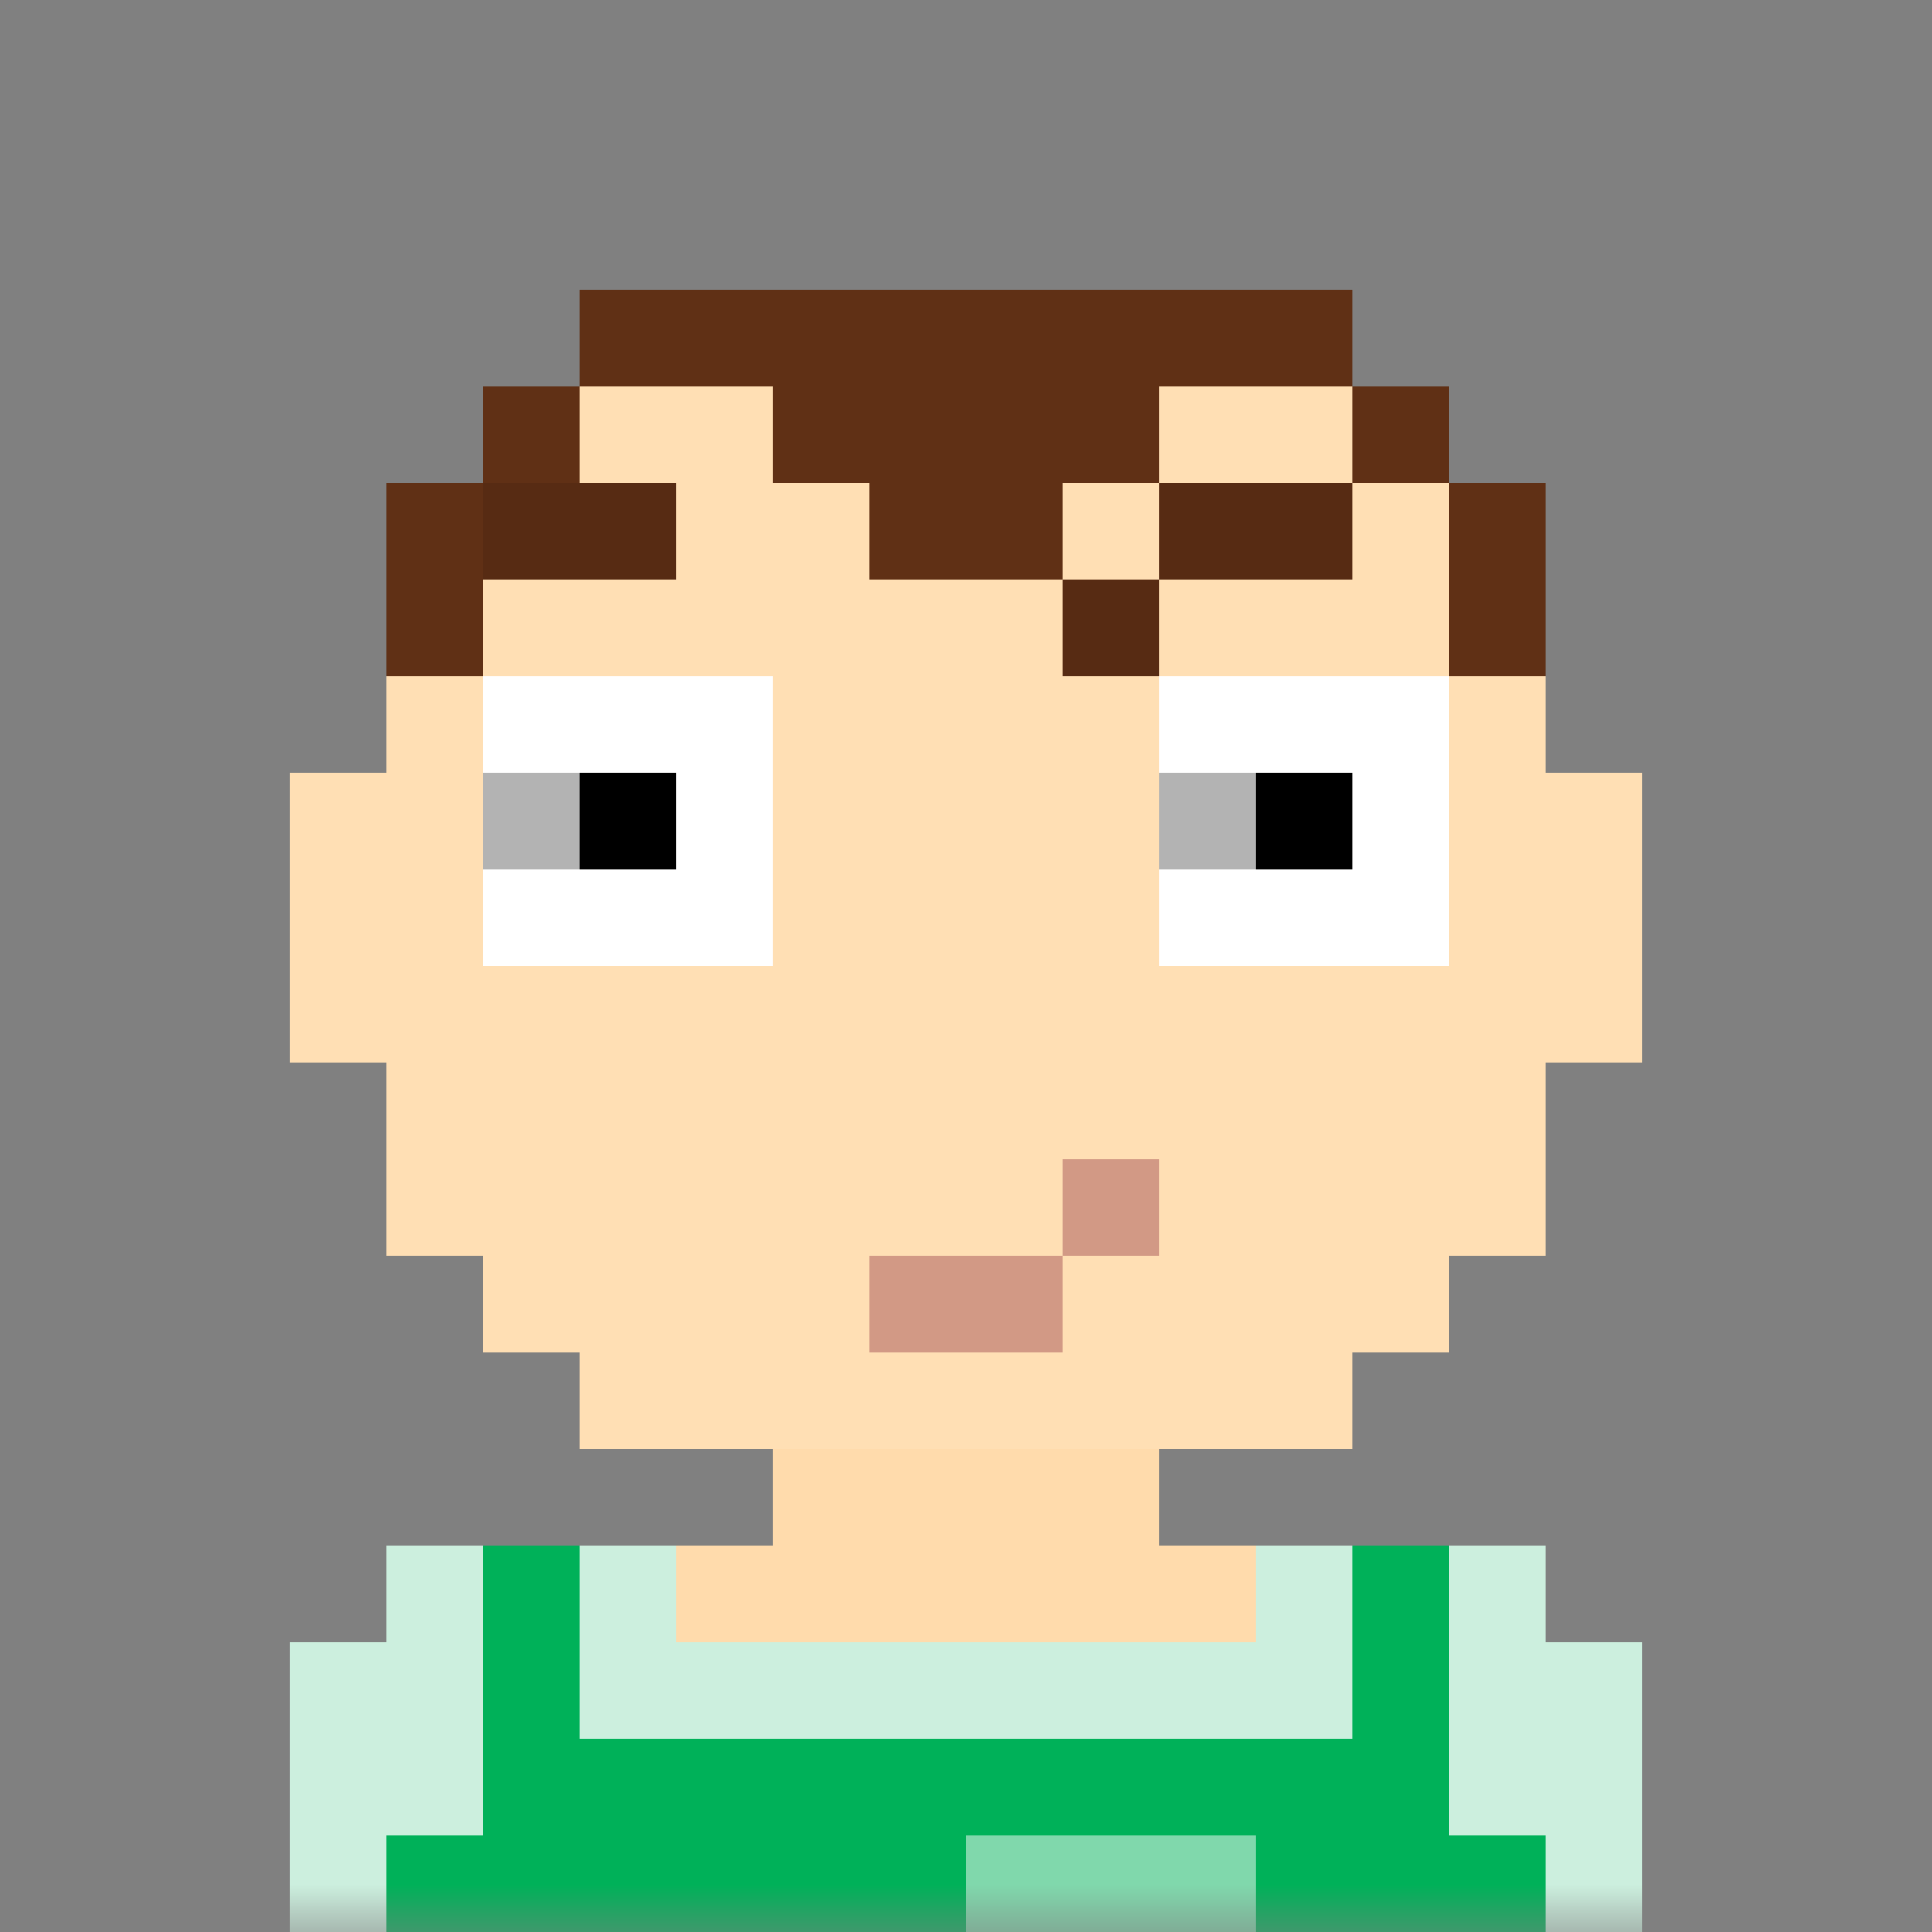 <svg xmlns="http://www.w3.org/2000/svg" viewBox="0 0 20 20" fill="none"><rect x="0" y="0" width="20" height="20" fill="#808080" stroke="none"/><mask id="a"><rect width="20" height="20" rx="0" ry="0" fill="#fff"/></mask><g mask="url(#a)"><path d="M6 4V3h8v1h1v1h1v3h1v3h-1v2h-1v1h-1v1h-2v1h4v1h1v3H3v-3h1v-1h4v-1H6v-1H5v-1H4v-2H3V8h1V5h1V4h1Z" fill="rgba(255, 219, 172, 1)"/><path d="M6 3v1H5v1H4v3H3v3h1v2h1v1h1v1h8v-1h1v-1h1v-2h1V8h-1V5h-1V4h-1V3H6Z" fill="#fff" fill-opacity=".1"/><g fill-rule="evenodd" clip-rule="evenodd"><path d="M5 7h3v3H5V7Zm7 0h3v3h-3V7Z" fill="#fff"/><path d="M5 8h2v1H5V8Zm7 0h2v1h-2V8Z" fill="#000"/><path d="M5 8h1v1H5V8Zm7 0h1v1h-1V8Z" fill="#fff" fill-opacity=".7"/></g><g fill-rule="evenodd" clip-rule="evenodd"><path d="M7 5v1H5v1H4V6h1V5h2Zm7 0v1h-2v1h-1V6h1V5h2Z" fill="rgba(96, 48, 21, 1)"/><path d="M7 5v1H5v1H4V6h1V5h2Zm7 0v1h-2v1h-1V6h1V5h2Z" fill="#000" fill-opacity=".1"/></g><path d="M9 13v1h2v-1h1v-1h-1v1H9Z" fill="rgba(210, 153, 133, 1)"/><path d="M4 7h1V5h1V4h2v1h1v1h2V5h1V4h2v1h1v2h1V5h-1V4h-1V3H6v1H5v1H4v2Z" fill="rgba(96, 48, 21, 1)"/><path d="M5 16H4v1H3v3h14v-3h-1v-1h-3v1H7v-1H5Z" fill="rgba(0, 177, 89, 1)"/><path d="M10 20v-1h3v1h-3Z" fill="#fff" fill-opacity=".5"/><path fill-rule="evenodd" clip-rule="evenodd" d="M5 16H4v1H3v3h1v-1h1v-3Zm1 0h1v1h6v-1h1v2H6v-2Zm9 0h1v1h1v3h-1v-1h-1v-3Z" fill="#fff" fill-opacity=".8"/></g></svg>